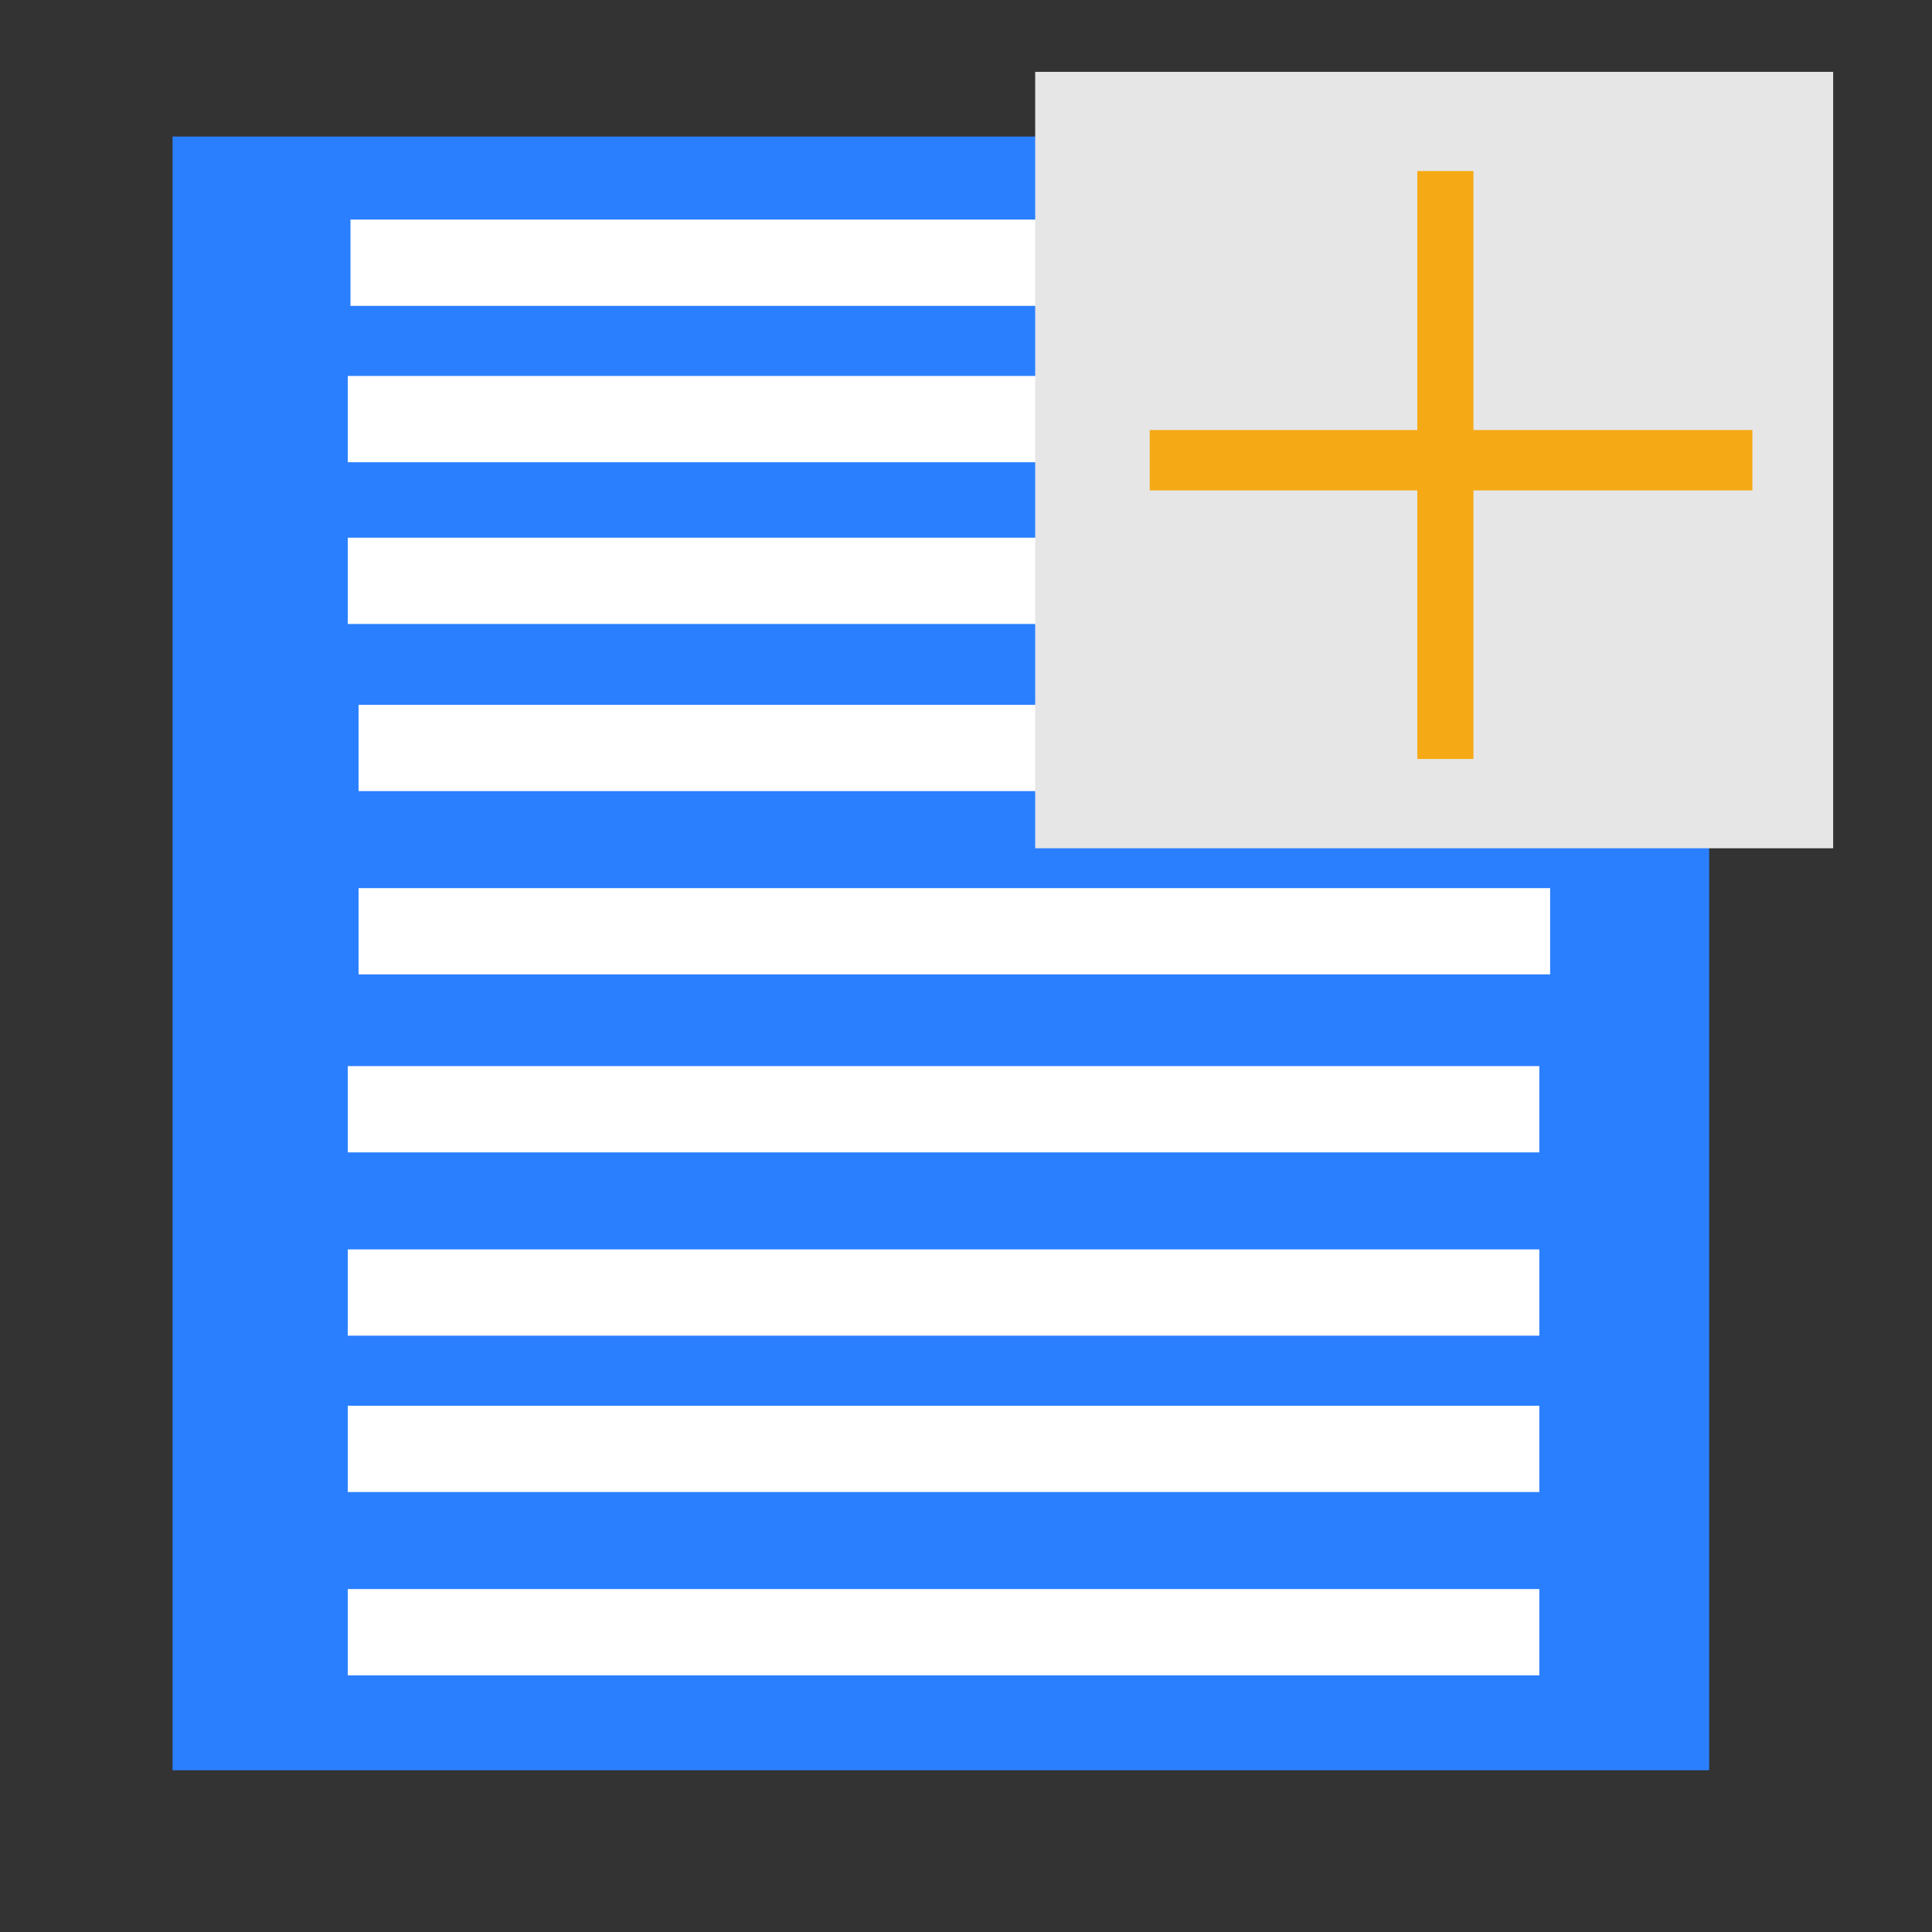 <?xml version="1.0" encoding="UTF-8" standalone="no"?>
<!-- Created with Inkscape (http://www.inkscape.org/) -->

<svg
   xmlns:dc="http://purl.org/dc/elements/1.1/"
   xmlns:cc="http://creativecommons.org/ns#"
   xmlns:rdf="http://www.w3.org/1999/02/22-rdf-syntax-ns#"
   xmlns:svg="http://www.w3.org/2000/svg"
   xmlns="http://www.w3.org/2000/svg"
   xmlns:sodipodi="http://sodipodi.sourceforge.net/DTD/sodipodi-0.dtd"
   xmlns:inkscape="http://www.inkscape.org/namespaces/inkscape"
   width="32px"
   height="32px"
   id="svg2985"
   version="1.1"
   inkscape:version="0.48.5 r10040"
   sodipodi:docname="import_icon_32x32.svg"
   inkscape:export-filename="C:\Users\User\Desktop\LABPro\PX1602 - Grupy\this\img\import_icon_32x32.png"
   inkscape:export-xdpi="90"
   inkscape:export-ydpi="90">
  <rect width="100%" height="100%" fill="#333333" stroke="none"/>
  <defs
     id="defs2987" />
  <sodipodi:namedview
     id="base"
     pagecolor="#ffffff"
     bordercolor="#666666"
     borderopacity="1.0"
     inkscape:pageopacity="0.0"
     inkscape:pageshadow="2"
     inkscape:zoom="11.197802"
     inkscape:cx="16"
     inkscape:cy="16"
     inkscape:current-layer="layer1"
     showgrid="true"
     inkscape:grid-bbox="true"
     inkscape:document-units="px"
     inkscape:window-width="1366"
     inkscape:window-height="705"
     inkscape:window-x="-4"
     inkscape:window-y="-4"
     inkscape:window-maximized="1" />
  <g
     id="layer1"
     inkscape:label="Layer 1"
     inkscape:groupmode="layer">
    <rect
       style="fill:#2a7fff;fill-opacity:1;fill-rule:nonzero;stroke:none"
       id="rect2993"
       width="25.451"
       height="27.059"
       x="2.858"
       y="2.262" />
    <rect
       style="fill:#ffffff;fill-opacity:1;fill-rule:nonzero;stroke:none"
       id="rect2995"
       width="19.736"
       height="1.429"
       x="5.805"
       y="3.637" />
    <rect
       style="fill:#ffffff;fill-opacity:1;fill-rule:nonzero;stroke:none"
       id="rect2995-1"
       width="19.736"
       height="1.429"
       x="5.76"
       y="6.227" />
    <rect
       style="fill:#ffffff;fill-opacity:1;fill-rule:nonzero;stroke:none"
       id="rect2995-7"
       width="19.736"
       height="1.429"
       x="5.76"
       y="8.906" />
    <rect
       style="fill:#ffffff;fill-opacity:1;fill-rule:nonzero;stroke:none"
       id="rect2995-4"
       width="19.736"
       height="1.429"
       x="5.939"
       y="14.71" />
    <rect
       style="fill:#ffffff;fill-opacity:1;fill-rule:nonzero;stroke:none"
       id="rect2995-0"
       width="19.736"
       height="1.429"
       x="5.939"
       y="11.674" />
    <rect
       style="fill:#ffffff;fill-opacity:1;fill-rule:nonzero;stroke:none"
       id="rect2995-4-1"
       width="19.736"
       height="1.429"
       x="5.76"
       y="20.694" />
    <rect
       style="fill:#ffffff;fill-opacity:1;fill-rule:nonzero;stroke:none"
       id="rect2995-0-7"
       width="19.736"
       height="1.429"
       x="5.76"
       y="17.658" />
    <rect
       style="fill:#ffffff;fill-opacity:1;fill-rule:nonzero;stroke:none"
       id="rect2995-4-1-4"
       width="19.736"
       height="1.429"
       x="5.76"
       y="26.32" />
    <rect
       style="fill:#ffffff;fill-opacity:1;fill-rule:nonzero;stroke:none"
       id="rect2995-0-7-0"
       width="19.736"
       height="1.429"
       x="5.76"
       y="23.284" />
    <rect
       style="fill:#e6e6e6;fill-opacity:1;fill-rule:nonzero;stroke:none"
       id="rect3802"
       width="13.217"
       height="12.86"
       x="17.146"
       y="1.19" />
    <path
       style="fill:#ff6600;stroke:#f5a914;stroke-width:1;stroke-linecap:butt;stroke-linejoin:miter;stroke-miterlimit:4;stroke-opacity:1;stroke-dasharray:none"
       d="m 19.043,7.623 9.982,0"
       id="path3030"
       inkscape:connector-curvature="0" />
    <path
       style="fill:#ff6600;stroke:#f5a914;stroke-width:0.93;stroke-linecap:butt;stroke-linejoin:miter;stroke-miterlimit:4;stroke-opacity:1;stroke-dasharray:none"
       d="m 23.94,12.571 0,-9.738"
       id="path3032"
       inkscape:connector-curvature="0" />
  </g>
</svg>
